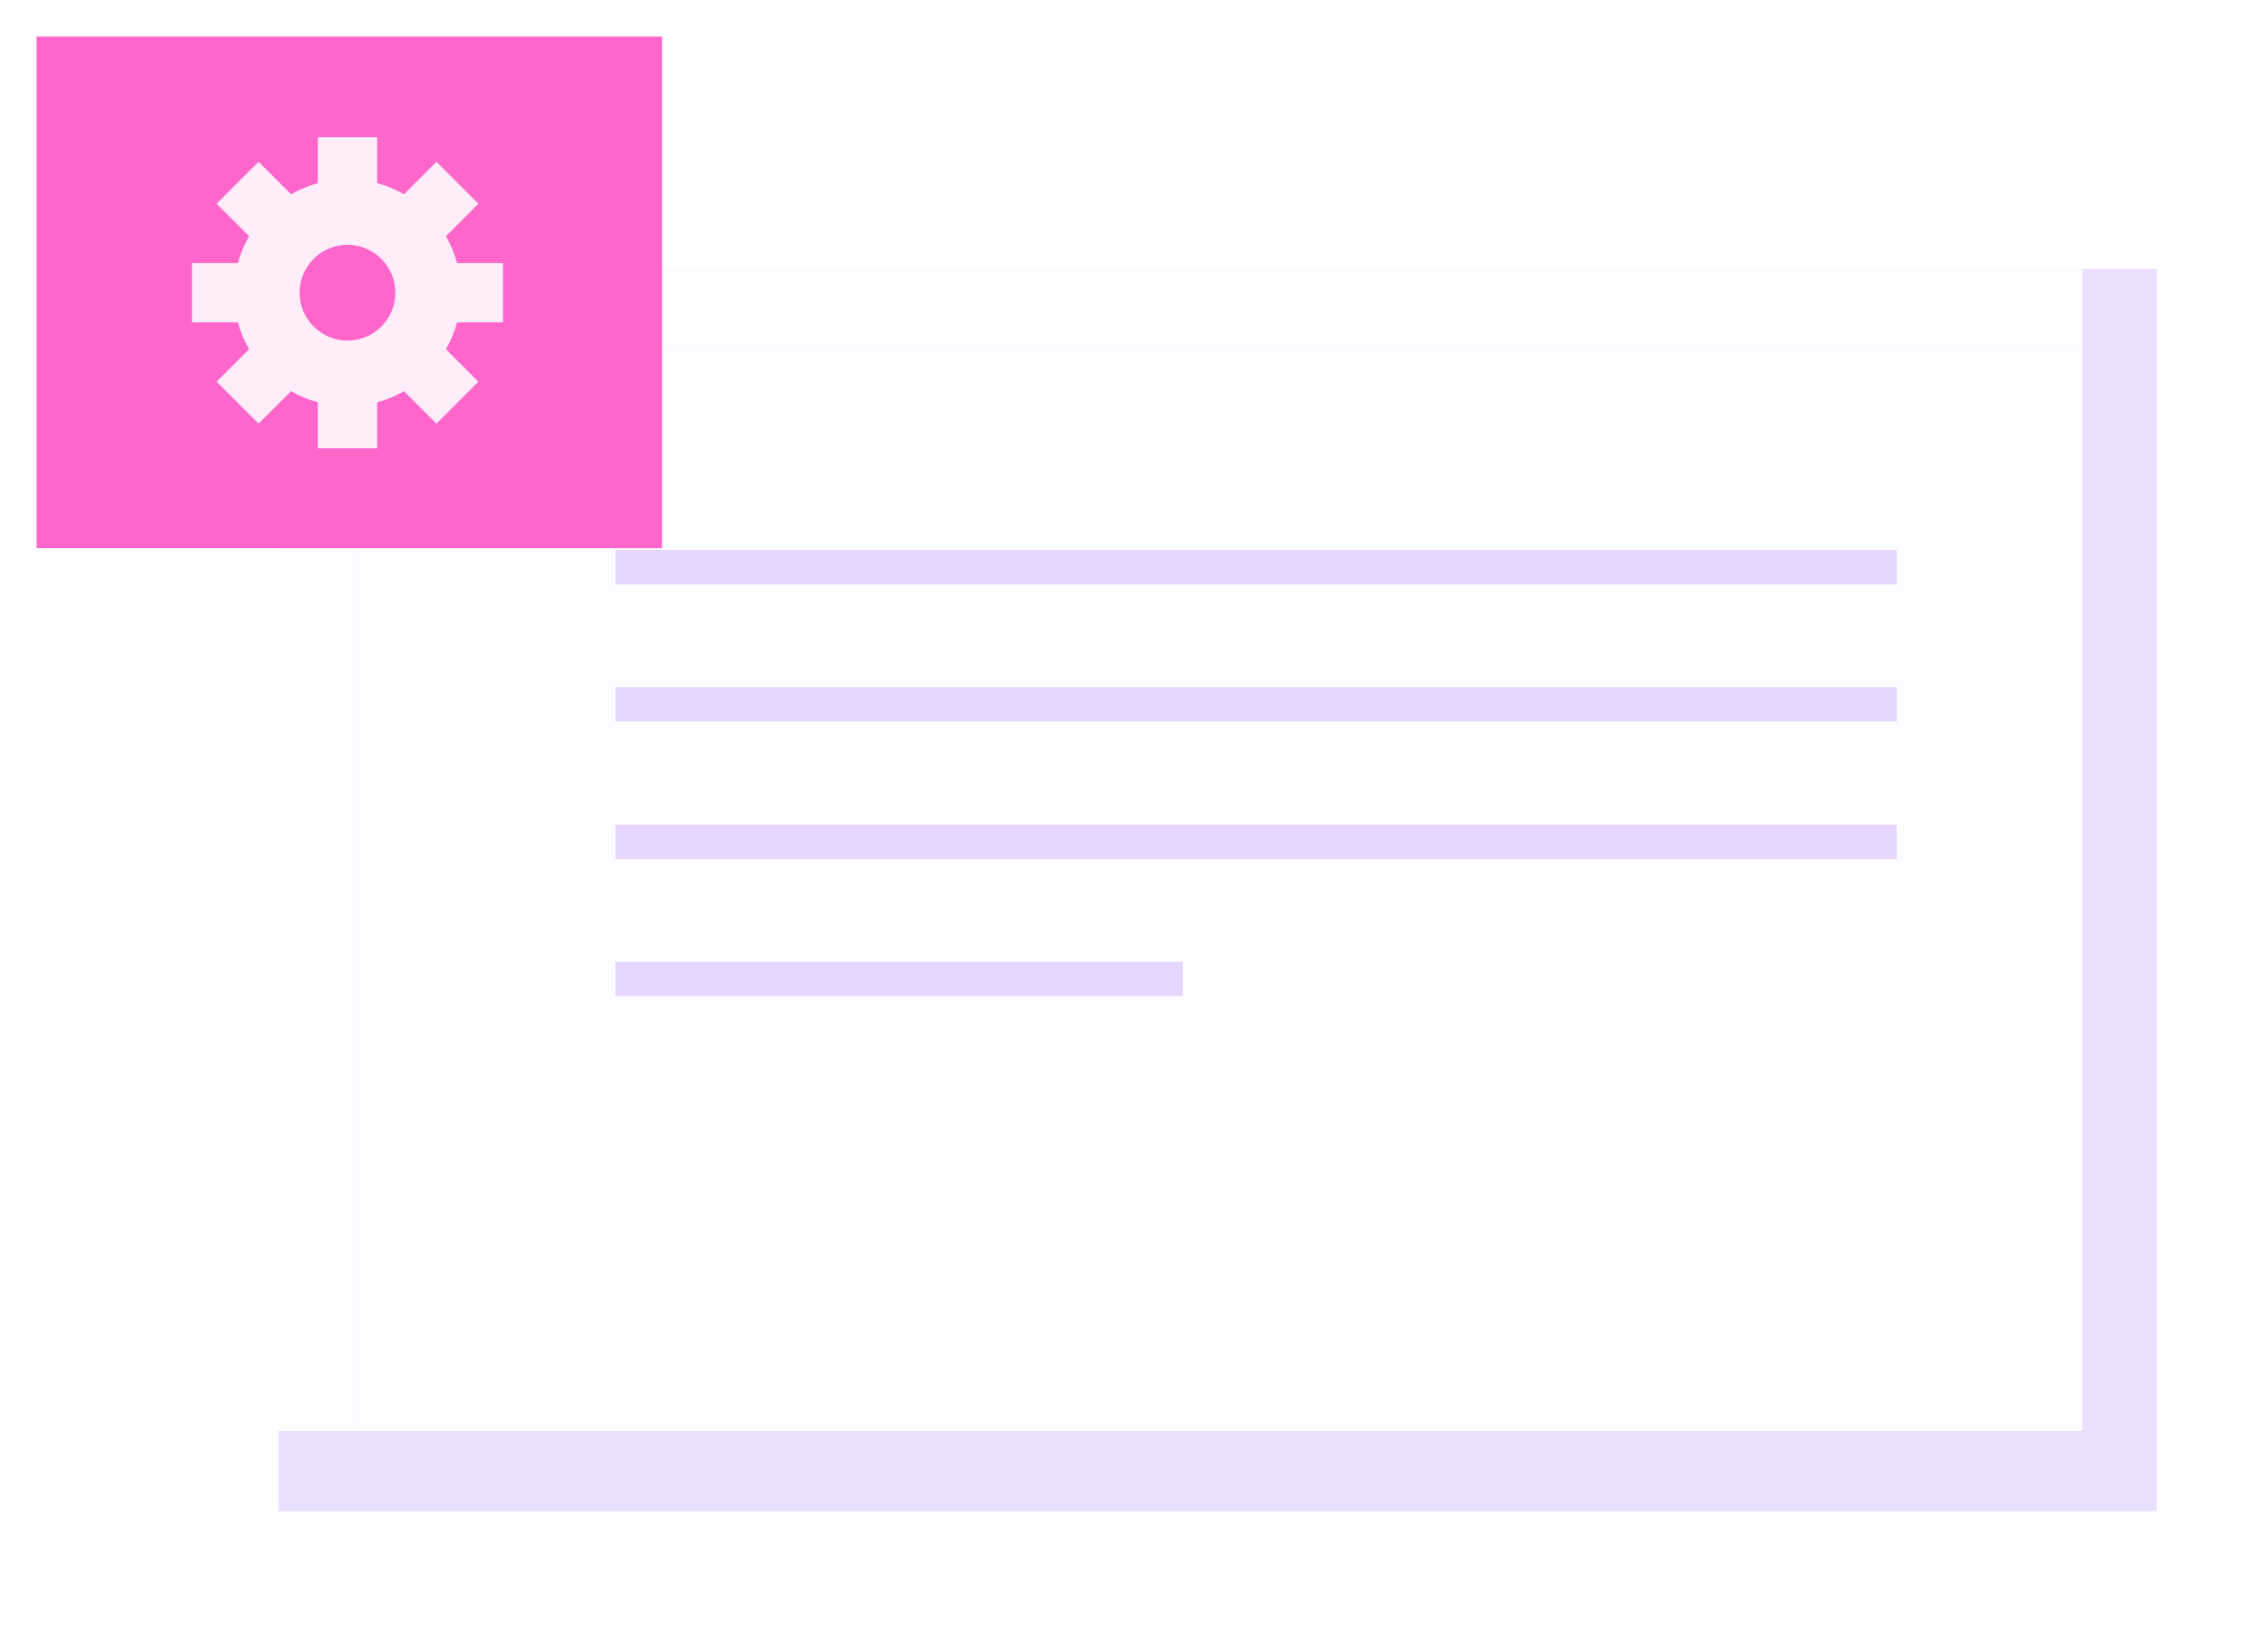 <svg width="248" height="178" viewBox="0 0 248 178" fill="none" xmlns="http://www.w3.org/2000/svg">
<g filter="url(#filter0_d_30_706)">
<path opacity="0.88" d="M244 34.165H38.6V170H244V34.165Z" fill="white"/>
<path opacity="0.78" d="M235.849 25.384H30.45V161.219H235.849V25.384Z" fill="#E5D7FF"/>
<path opacity="0.88" d="M227.699 16.603H22.299V152.437H227.699V16.603Z" fill="white"/>
<path d="M207.397 56.128H67.301V59.886H207.397V56.128Z" fill="#E5D7FF"/>
<path d="M207.397 71.125H67.301V74.884H207.397V71.125Z" fill="#E5D7FF"/>
<path d="M207.397 86.141H67.301V89.899H207.397V86.141Z" fill="#E5D7FF"/>
<path d="M129.331 101.139H67.301V104.897H129.331V101.139Z" fill="#E5D7FF"/>
<path d="M4 0H72.392V55.926H4V0Z" fill="#FF66CC"/>
<path opacity="0.88" d="M21 31.244V24.756H26.02C26.301 23.716 26.713 22.738 27.238 21.825L23.686 18.273L28.273 13.686L31.825 17.238C32.738 16.713 33.721 16.301 34.756 16.02V11H41.244V16.02C42.284 16.301 43.262 16.713 44.175 17.238L47.727 13.686L52.314 18.273L48.762 21.825C49.287 22.738 49.699 23.721 49.98 24.756H55V31.244H49.98C49.699 32.284 49.287 33.262 48.762 34.175L52.314 37.727L47.727 42.314L44.175 38.762C43.262 39.287 42.284 39.699 41.244 39.98V45H34.756V39.98C33.716 39.699 32.738 39.287 31.825 38.762L28.273 42.314L23.686 37.727L27.238 34.175C26.713 33.262 26.301 32.279 26.02 31.244H21ZM37.998 33.232C40.887 33.232 43.232 30.887 43.232 27.997C43.232 25.108 40.887 22.763 37.998 22.763C35.108 22.763 32.763 25.108 32.763 27.997C32.763 30.887 35.108 33.232 37.998 33.232Z" fill="white"/>
</g>
<defs>
<filter id="filter0_d_30_706" x="0" y="0" width="248" height="178" filterUnits="userSpaceOnUse" color-interpolation-filters="sRGB">
<feFlood flood-opacity="0" result="BackgroundImageFix"/>
<feColorMatrix in="SourceAlpha" type="matrix" values="0 0 0 0 0 0 0 0 0 0 0 0 0 0 0 0 0 0 127 0" result="hardAlpha"/>
<feOffset dy="4"/>
<feGaussianBlur stdDeviation="2"/>
<feComposite in2="hardAlpha" operator="out"/>
<feColorMatrix type="matrix" values="0 0 0 0 0.898 0 0 0 0 0.843 0 0 0 0 1 0 0 0 1 0"/>
<feBlend mode="normal" in2="BackgroundImageFix" result="effect1_dropShadow_30_706"/>
<feBlend mode="normal" in="SourceGraphic" in2="effect1_dropShadow_30_706" result="shape"/>
</filter>
</defs>
</svg>
